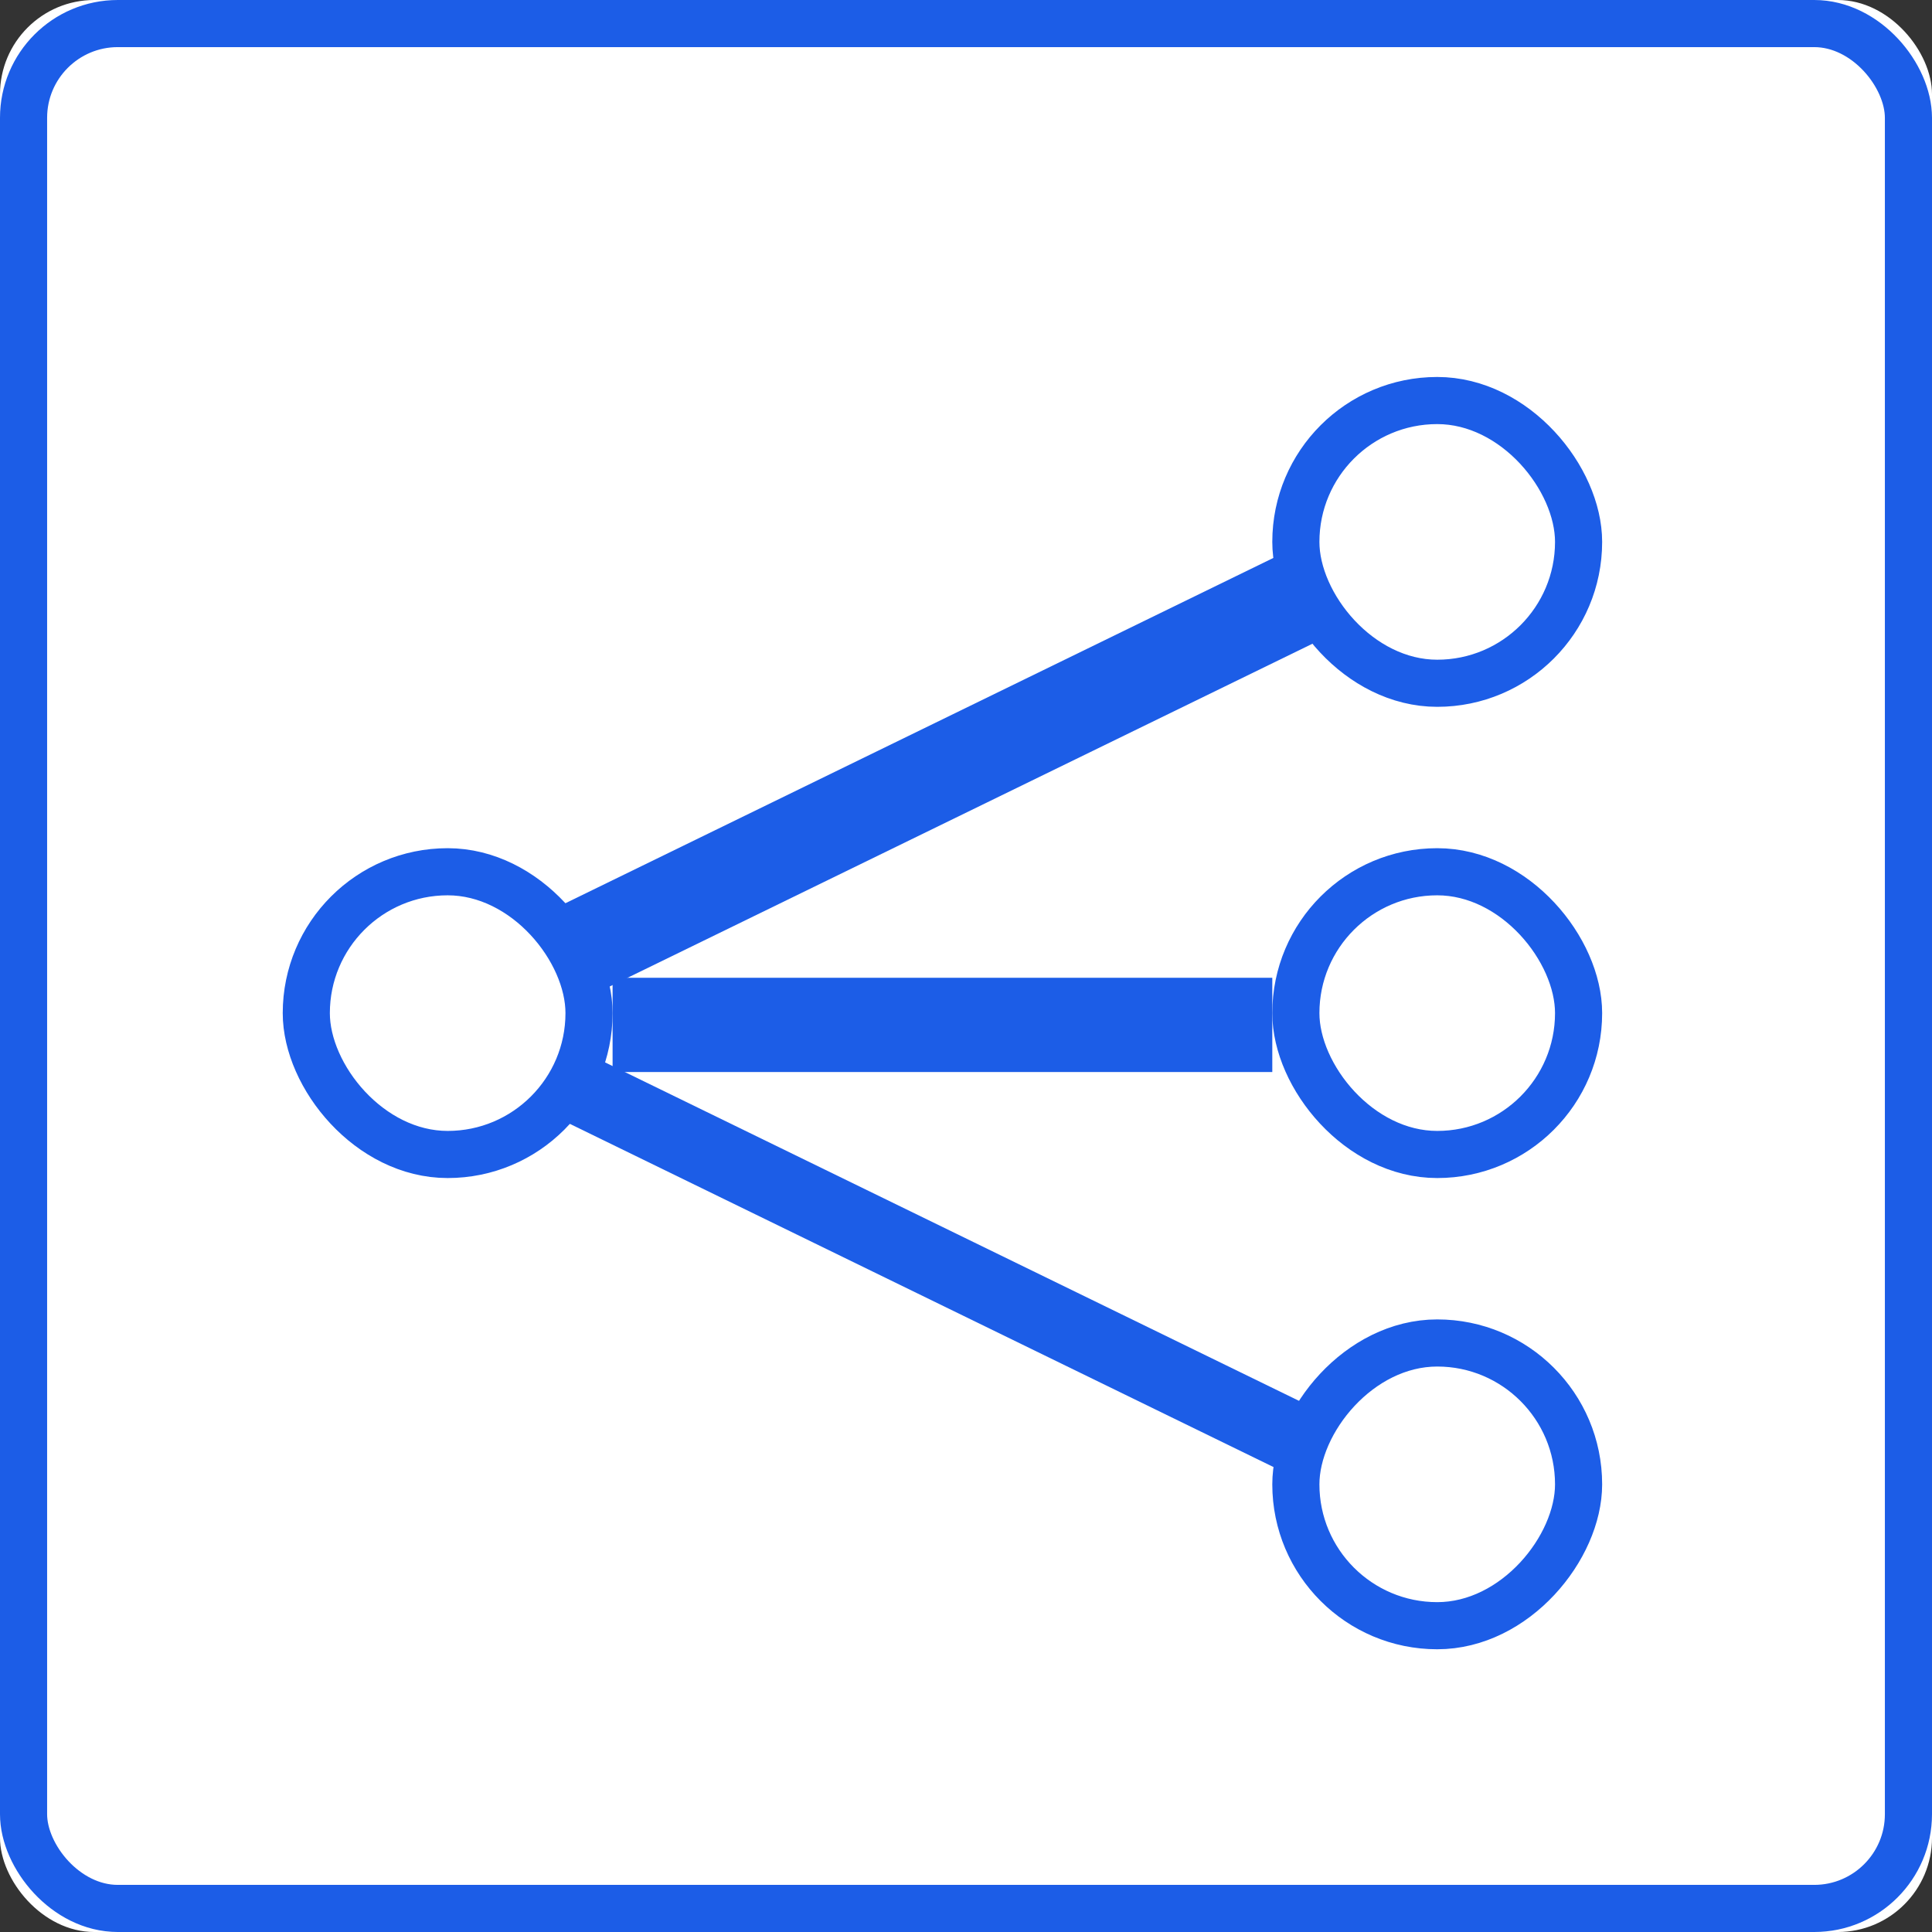 <?xml version="1.0" encoding="UTF-8"?>
<svg width="41px" height="41px" viewBox="0 0 41 41" version="1.1" xmlns="http://www.w3.org/2000/svg" xmlns:xlink="http://www.w3.org/1999/xlink">
    <rect x="0" y="0" width="41" height="41" fill="#333333" stroke="none"/>
    <!-- Generator: Sketch 46.2 (44496) - http://www.bohemiancoding.com/sketch -->
    <title>One-to-many</title>
    <desc>Created with Sketch.</desc>
    <defs>
        <rect id="path-1" x="0" y="0" width="41" height="41" rx="2"></rect>
    </defs>
    <g id="Pages" stroke="none" stroke-width="1" fill="none" fill-rule="evenodd">
        <g id="Content-Type-Builder---Content-Type-view" transform="translate(-756, -389)">
            <g id="Container">
                <g id="Content">
                    <g id="Popup---Add-New-Relation---Define-Relation" transform="translate(427, 230)">
                        <g id="One-to-many" transform="translate(329, 159)">
                            <g id="Rectangle-13">
                                <use fill="#FFFFFF" fill-rule="evenodd" xlink:href="#path-1"></use>
                                <rect stroke="#1C5DE7" stroke-width="1" x="0.5" y="0.5" width="40" height="40" rx="2"></rect>
                            </g>
                            <rect id="Rectangle-15" fill="#1C5DE7" x="13" y="20.75" width="14" height="2"></rect>
                            <rect id="Rectangle-15" fill="#1C5DE7" transform="translate(19.75, 16.5) rotate(-26) translate(-19.75, -16.5) " x="11" y="15.5" width="17.5" height="2"></rect>
                            <rect id="Rectangle-14" stroke="#1C5DE7" x="6.5" y="18.5" width="6" height="6" rx="3"></rect>
                            <rect id="Rectangle-14" stroke="#1C5DE7" x="27.5" y="18.5" width="6" height="6" rx="3"></rect>
                            <rect id="Rectangle-14" stroke="#1C5DE7" x="27.5" y="8.5" width="6" height="6" rx="3"></rect>
                            <rect id="Rectangle-15" fill="#1C5DE7" transform="translate(19.75, 26.75) scale(-1, 1) rotate(-26) translate(-19.75, -26.75) " x="11" y="26" width="17.5" height="1.5"></rect>
                            <rect id="Rectangle-14" stroke="#1C5DE7" transform="translate(30.5, 31.5) scale(-1, 1) translate(-30.5, -31.5) " x="27.5" y="28.5" width="6" height="6" rx="3"></rect>
                        </g>
                    </g>
                </g>
            </g>
        </g>
    </g>
</svg>